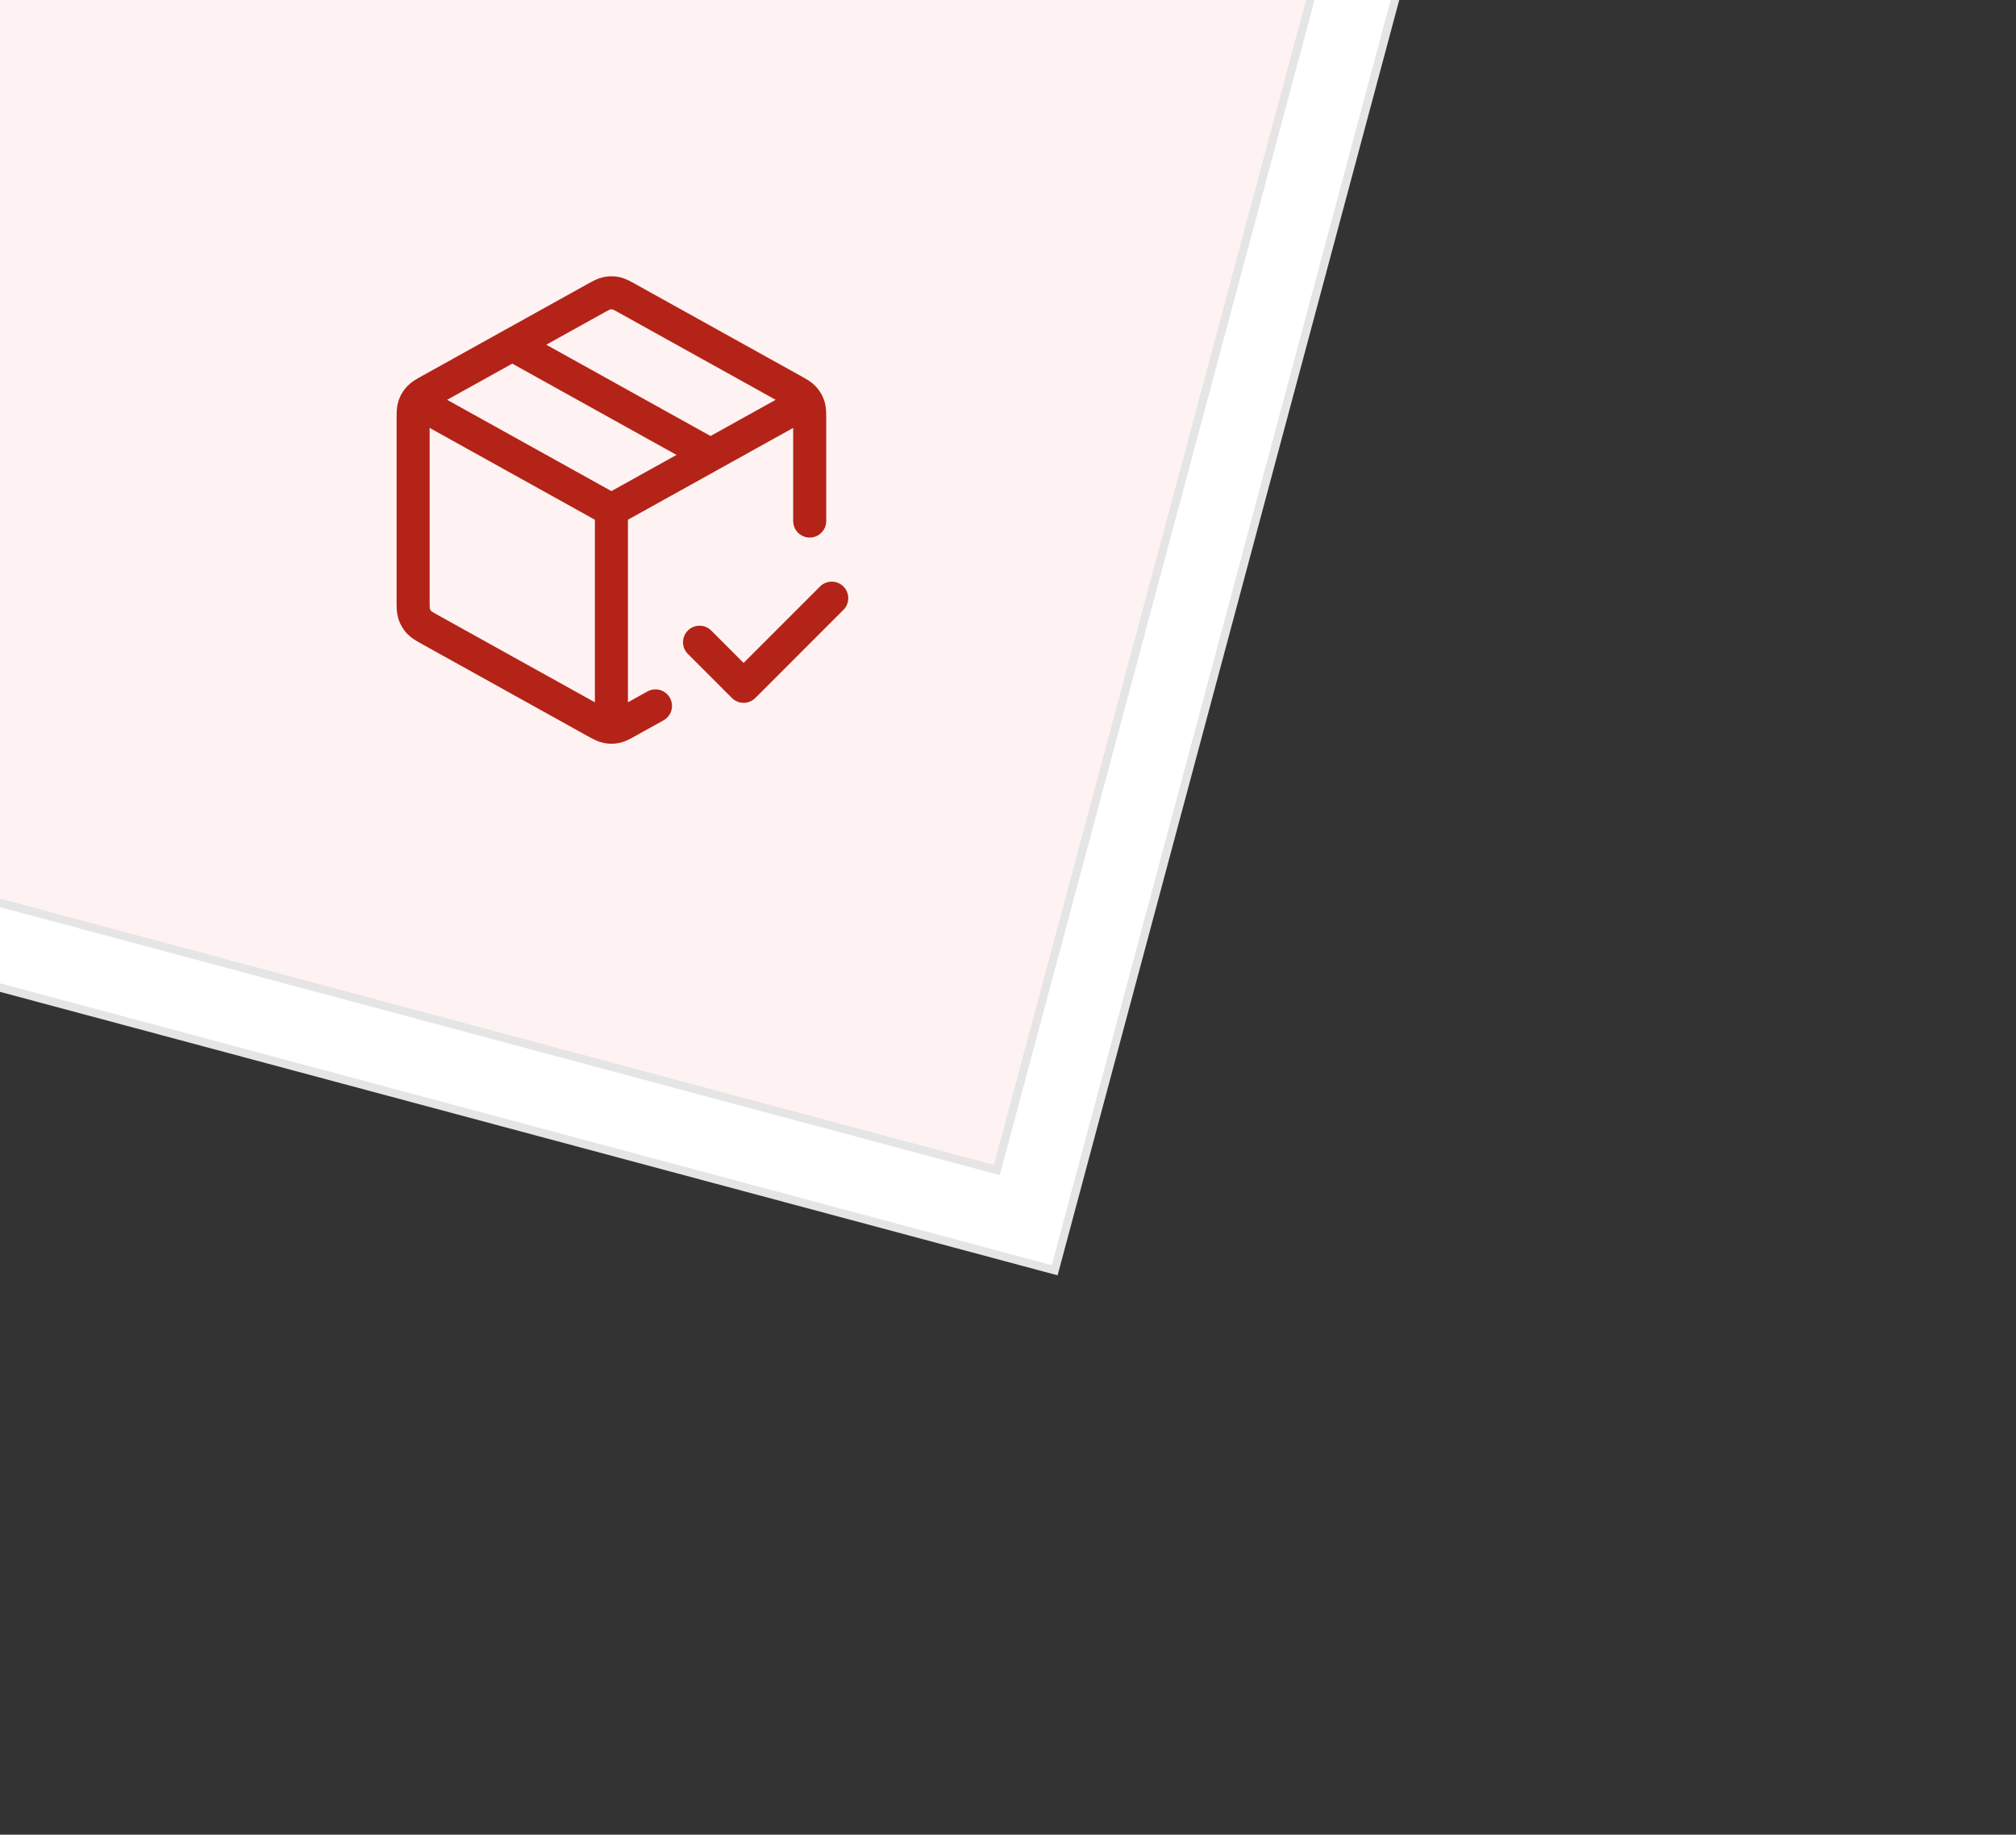 <svg width="122" height="111" viewBox="0 0 122 111" fill="none" xmlns="http://www.w3.org/2000/svg">
<rect x="0" y="0" width="122" height="111" fill="#333333" stroke="none"/>
<path d="M-25.85 52.823L-1.822 -36.852L87.853 -12.823L63.825 76.852L-25.85 52.823Z" fill="white" stroke="#E5E5E5" stroke-width="0.5"/>
<path d="M-19.788 49.323L1.679 -30.789L81.791 -9.323L60.325 70.789L-19.788 49.323Z" fill="#FEF3F2" stroke="#E5E5E5" stroke-width="0.5"/>
<path d="M48.333 24.56L37 30.856M37 30.856L25.667 24.56M37 30.856L37 43.523M39.667 42.708L38.036 43.614C37.658 43.824 37.469 43.929 37.269 43.97C37.091 44.007 36.909 44.007 36.731 43.97C36.531 43.929 36.342 43.824 35.964 43.614L26.097 38.133C25.698 37.911 25.498 37.8 25.353 37.642C25.224 37.502 25.127 37.337 25.067 37.157C25 36.953 25 36.725 25 36.268V25.445C25 24.988 25 24.76 25.067 24.556C25.127 24.376 25.224 24.21 25.353 24.071C25.498 23.913 25.698 23.802 26.097 23.58L35.964 18.099C36.342 17.889 36.531 17.784 36.731 17.742C36.909 17.706 37.091 17.706 37.269 17.742C37.469 17.784 37.658 17.889 38.036 18.099L47.903 23.58C48.302 23.802 48.502 23.913 48.647 24.071C48.776 24.21 48.873 24.376 48.933 24.556C49 24.76 49 24.988 49 25.445L49 31.523M31 20.856L43 27.523M42.333 38.856L45 41.523L50.333 36.19" stroke="#B42318" stroke-width="2" stroke-linecap="round" stroke-linejoin="round"/>
</svg>
